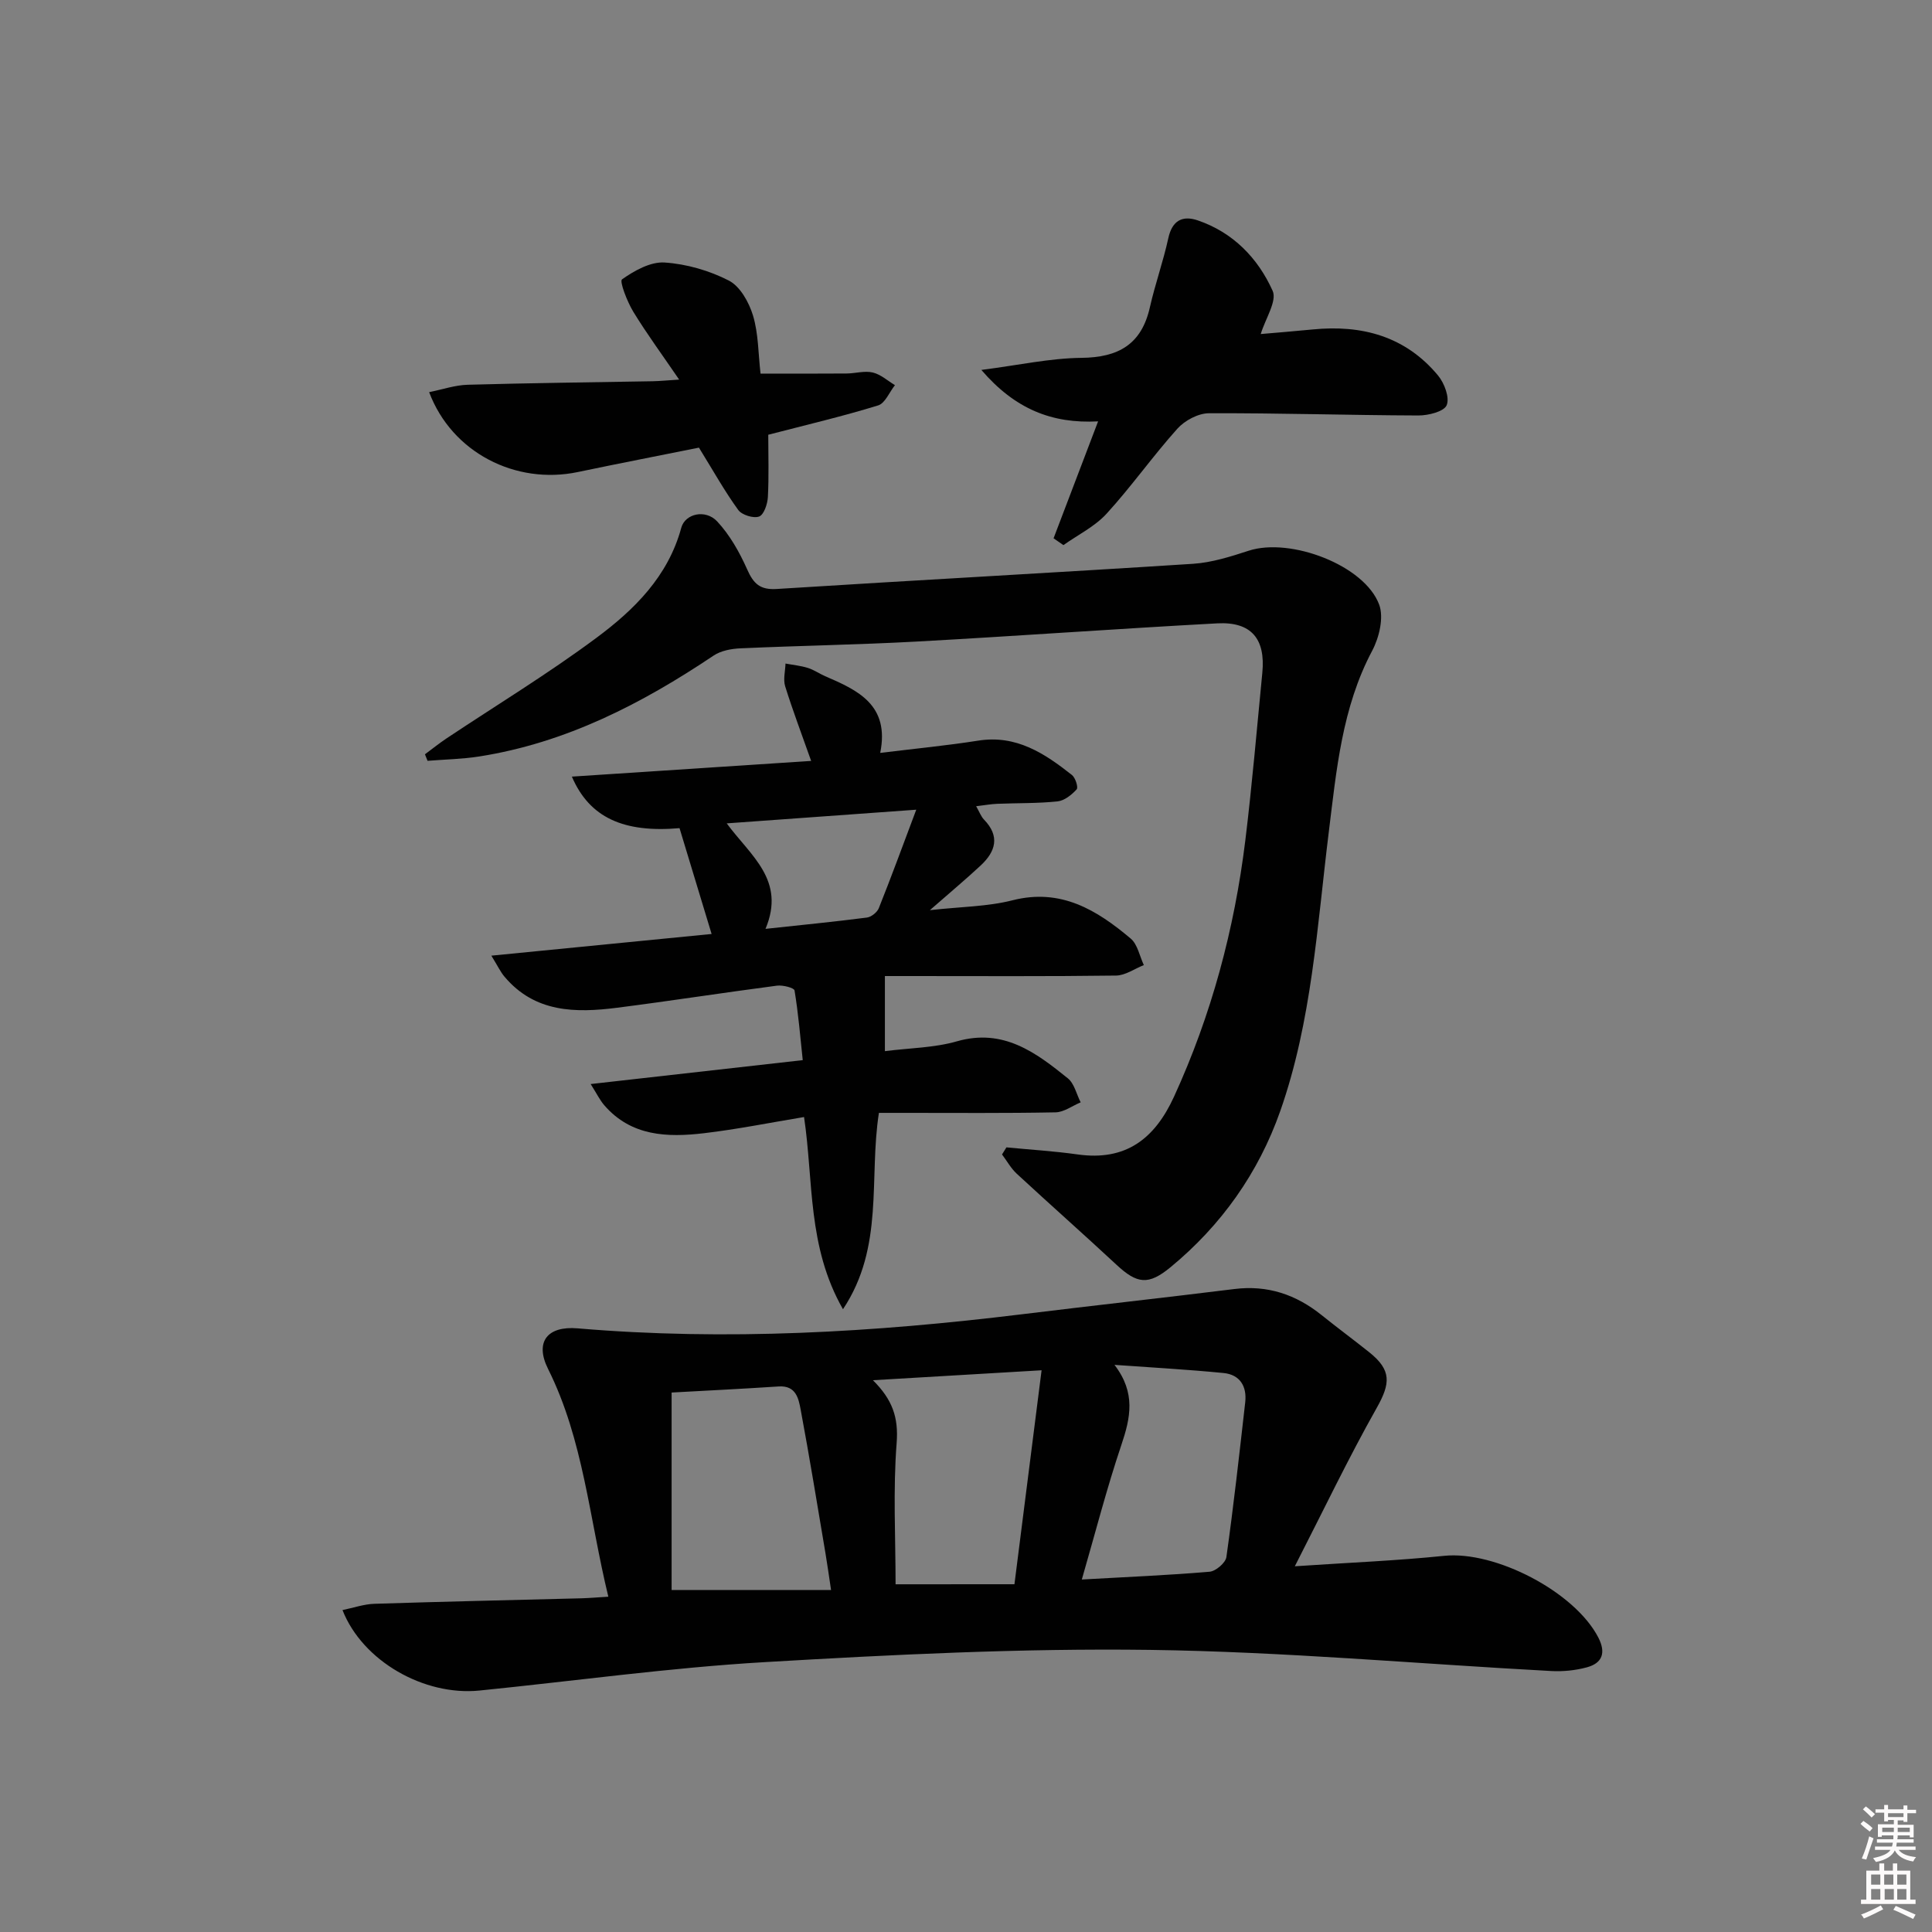 <svg enable-background="new 0 0 400 400" viewBox="0 0 400 400" xmlns="http://www.w3.org/2000/svg"><rect x="0" y="0" width="400" height="400" fill="#808080" stroke="none"/><path d="m385.2 377.6.6-.6c.6.4 1.3.9 1.9 1.5l-.6.7c-.8-.6-1.4-1.1-1.9-1.6zm.3 7.1c.6-1.4 1.1-2.9 1.5-4.5.3.1.6.3.9.4-.5 1.4-1 2.9-1.5 4.4l-.9-.2zm.2-10.1.6-.6c.7.5 1.3 1.1 1.9 1.6l-.7.7c-.6-.6-1.2-1.2-1.8-1.7zm8.4-.8h.8v.9h1.8v.7h-1.8v1.8h-.8v-.3h-1.2v.9h3.3v2.6h-.8v-.4h-2.5c0 .3 0 .6-.1.8h3.4v.7h-3.5c0 .3-.1.6-.1.8h4v.7h-3.5c.7.9 1.9 1.3 3.6 1.5-.2.2-.4.5-.6.9-1.9-.3-3.2-1.1-3.8-2.3-.5 1.1-1.8 2-3.9 2.4-.2-.3-.4-.5-.6-.8 1.9-.4 3.1-.9 3.6-1.7h-3.2v-.7h3.5c.1-.2.1-.5.2-.8h-3.3v-.7h3.4c0-.2 0-.5 0-.8h-2.4v.3h-.8v-2.6h3.3v-.9h-1.2v.3h-.8v-1.8h-1.8v-.7h1.8v-.9h.8v.9h3.2zm-4.4 5.5h2.4c0-.3 0-.6 0-.9h-2.4zm1.2-3.1h3.2v-.8h-3.2zm4.4 2.2h-2.4v.9h2.5v-.9z" fill="#fcfafa"/><path d="m389.2 385.8h.9v1.5h1.8v-1.5h.9v1.5h2.7v6h1.1v.9h-11.3v-.9h1.1v-6h2.7v-1.5zm.2 8.7.5.8c-1.2.6-2.5 1.3-4 1.9-.2-.3-.3-.6-.6-.8 1.6-.6 3-1.3 4.1-1.9zm-2-4.3h1.9v-2.1h-1.9zm0 3.1h1.9v-2.2h-1.9zm2.7-3.1h1.9v-2.1h-1.9zm.1 3.1h1.9v-2.2h-1.9zm2.3 1.3c1.4.6 2.7 1.2 4.1 1.8l-.5.9c-1.5-.7-2.8-1.4-4.1-1.9zm2.2-6.5h-1.9v2.1h1.9zm-1.9 5.2h1.9v-2.2h-1.9z" fill="#fcfafa"/><g fill="#010101"><path d="m125.95 330.58c-3.96-16.27-5.14-32.46-12.48-47.16-2.82-5.65-.09-8.93 6.11-8.4 30.76 2.62 61.38.83 91.95-2.91 14.67-1.8 29.36-3.41 44.03-5.23 6.89-.86 12.78 1.15 18.08 5.41 3.24 2.61 6.6 5.08 9.85 7.68 4.65 3.72 4.4 6.45 1.54 11.53-5.83 10.33-10.95 21.06-16.95 32.78 11.4-.77 21.19-1.16 30.9-2.16 10.58-1.1 27.08 7.45 31.95 16.94 1.59 3.11.84 5.27-2.38 6.14-2.35.64-4.92.9-7.36.77-27.73-1.49-55.43-4.01-83.17-4.38-26.58-.35-53.21.98-79.77 2.54-19.71 1.16-39.33 3.9-58.99 5.88-11.46 1.15-24.2-6.09-28.35-16.66 2.29-.47 4.42-1.23 6.58-1.3 14.3-.46 28.61-.77 42.92-1.14 1.64-.05 3.28-.19 5.54-.33zm46.11-1.39c-.46-3.03-.76-5.28-1.14-7.51-1.68-9.95-3.3-19.91-5.15-29.82-.43-2.3-.96-5.04-4.54-4.81-7.57.5-15.15.87-22.18 1.26v40.88zm37.97-1.19c1.91-15.04 3.71-29.27 5.62-44.3-12.46.73-23.69 1.39-34.92 2.06 4.04 4.02 5.32 7.69 4.91 13.01-.76 9.71-.22 19.53-.22 29.24 8.4-.01 16.14-.01 24.61-.01zm20.71-45.42c4.45 5.79 3.33 10.95 1.42 16.6-3.02 8.97-5.38 18.16-8.18 27.84 9.56-.54 18.02-.89 26.45-1.61 1.28-.11 3.31-1.84 3.48-3.03 1.5-10.66 2.69-21.36 3.9-32.06.37-3.31-1.11-5.72-4.48-6.05-7.52-.74-15.06-1.15-22.59-1.69z"/><path d="m208.37 237.55c4.91.48 9.84.77 14.72 1.46 9.96 1.41 15.96-3.19 19.98-11.96 7.75-16.92 12.5-34.65 14.76-53.05 1.41-11.54 2.39-23.14 3.52-34.71.69-7.05-2.3-10.61-9.35-10.23-20.76 1.12-41.5 2.63-62.26 3.77-12.13.66-24.28.85-36.42 1.4-1.89.08-4.04.48-5.56 1.49-14.9 9.99-30.59 18.08-48.55 20.9-3.52.55-7.12.61-10.69.9-.18-.45-.36-.9-.54-1.35 1.47-1.09 2.9-2.24 4.42-3.26 10.37-6.91 21.05-13.4 31.04-20.82 7.86-5.83 14.88-12.74 17.61-22.82.79-2.93 5.01-3.9 7.43-1.32 2.62 2.81 4.63 6.38 6.21 9.93 1.32 2.97 2.66 4.29 6.16 4.06 28.71-1.82 57.43-3.36 86.14-5.21 3.89-.25 7.79-1.49 11.54-2.71 8.63-2.81 24.01 3.01 27.02 11.18.98 2.67 0 6.77-1.44 9.5-6.27 11.8-7.41 24.74-9 37.57-2.41 19.44-3.5 39.15-10.06 57.8-4.49 12.75-12.18 23.62-22.7 32.29-4.59 3.78-6.92 3.48-11.22-.53-6.82-6.34-13.79-12.5-20.62-18.82-1.21-1.12-2.04-2.65-3.05-3.99.3-.48.6-.98.91-1.47z"/><path d="m166.47 231.27c-7.02 1.16-13.84 2.54-20.73 3.35-7.57.89-15.05.66-20.63-5.79-.91-1.05-1.53-2.35-2.82-4.39 14.88-1.68 28.82-3.25 43.91-4.95-.51-4.81-.91-9.65-1.7-14.43-.09-.54-2.43-1.15-3.64-.99-11.03 1.44-22.03 3.16-33.07 4.57-8.62 1.1-17.06 1.04-23.35-6.44-.8-.95-1.34-2.11-2.71-4.34 15.89-1.57 30.77-3.03 45.6-4.49-2.3-7.58-4.48-14.78-6.64-21.91-11.54 1-18.63-2.14-22.29-10.67 16.58-1.09 32.79-2.15 49.54-3.25-1.97-5.59-3.83-10.47-5.38-15.45-.44-1.43.02-3.13.07-4.71 1.54.29 3.12.44 4.61.9 1.26.39 2.38 1.19 3.6 1.72 6.79 2.92 13.4 5.96 11.4 15.88 7.26-.89 13.81-1.52 20.29-2.54 7.88-1.25 13.75 2.65 19.41 7.12.72.57 1.34 2.57.97 2.97-1.03 1.13-2.53 2.34-3.96 2.49-4.13.43-8.32.33-12.48.5-1.3.05-2.59.29-4.37.5.69 1.2 1.01 2.12 1.62 2.76 3.36 3.45 2.42 6.61-.66 9.49-3.12 2.91-6.4 5.64-10.54 9.27 6.44-.72 11.93-.73 17.09-2.04 10.03-2.56 17.47 2 24.49 7.92 1.43 1.21 1.84 3.63 2.72 5.49-1.92.76-3.82 2.14-5.75 2.17-14.16.19-28.33.1-42.5.1-2.1 0-4.19 0-5.36 0v15.55c5.16-.66 10.22-.69 14.89-2.03 9.62-2.76 16.34 2.29 22.99 7.66 1.34 1.09 1.79 3.29 2.65 4.97-1.74.72-3.46 2.04-5.21 2.07-10.33.2-20.66.11-31 .11-1.8 0-3.59 0-5.56 0-2.12 13.56 1.17 27.71-7.44 40.65-7.42-12.97-6.08-26.58-8.06-39.79zm23.23-63.63c-14.05 1.01-26.29 1.9-39.24 2.83 4.97 6.75 12.26 11.74 8.03 21.84 7.63-.82 14.33-1.48 21-2.34.91-.12 2.12-1.09 2.46-1.95 2.55-6.37 4.91-12.82 7.75-20.38z"/><path d="m203.18 76.59c7.67-.98 14.19-2.43 20.72-2.5 7.65-.08 12.44-2.78 14.17-10.47 1.09-4.82 2.77-9.5 3.82-14.32.8-3.66 2.93-4.75 6.1-3.67 7.32 2.5 12.46 7.82 15.5 14.59.94 2.1-1.49 5.72-2.47 8.94 3.04-.27 6.91-.57 10.76-.95 10.19-1.01 19.2 1.41 25.94 9.52 1.32 1.58 2.45 4.59 1.8 6.16-.55 1.33-3.82 2.14-5.87 2.13-14.46-.05-28.91-.52-43.37-.46-2.21.01-4.99 1.5-6.51 3.19-5.1 5.68-9.52 11.98-14.67 17.61-2.43 2.66-5.92 4.36-8.93 6.5-.68-.47-1.36-.94-2.04-1.41 2.98-7.82 5.95-15.64 9.22-24.21-9.57.51-17.21-2.55-24.17-10.65z"/><path d="m159.06 90.01c0 4.3.15 8.61-.08 12.91-.08 1.44-.82 3.65-1.81 4.02-1.16.43-3.56-.31-4.32-1.35-2.77-3.81-5.08-7.95-8.14-12.91-7.66 1.54-16.38 3.23-25.07 5.05-12.89 2.7-26.1-4.04-30.79-16.54 2.75-.55 5.36-1.46 7.98-1.53 12.79-.36 25.59-.5 38.38-.73 1.44-.03 2.88-.18 5.4-.34-3.49-5.12-6.7-9.47-9.5-14.06-1.26-2.07-2.89-6.3-2.33-6.69 2.55-1.8 5.89-3.68 8.81-3.49 4.53.3 9.26 1.66 13.31 3.74 2.34 1.2 4.17 4.5 5 7.23 1.13 3.74 1.08 7.84 1.56 12.03 6.01 0 11.9.03 17.8-.02 1.82-.01 3.73-.61 5.43-.21 1.65.39 3.08 1.71 4.6 2.62-1.15 1.45-2.04 3.76-3.49 4.2-7.27 2.24-14.68 3.98-22.74 6.07z"/></g></svg>